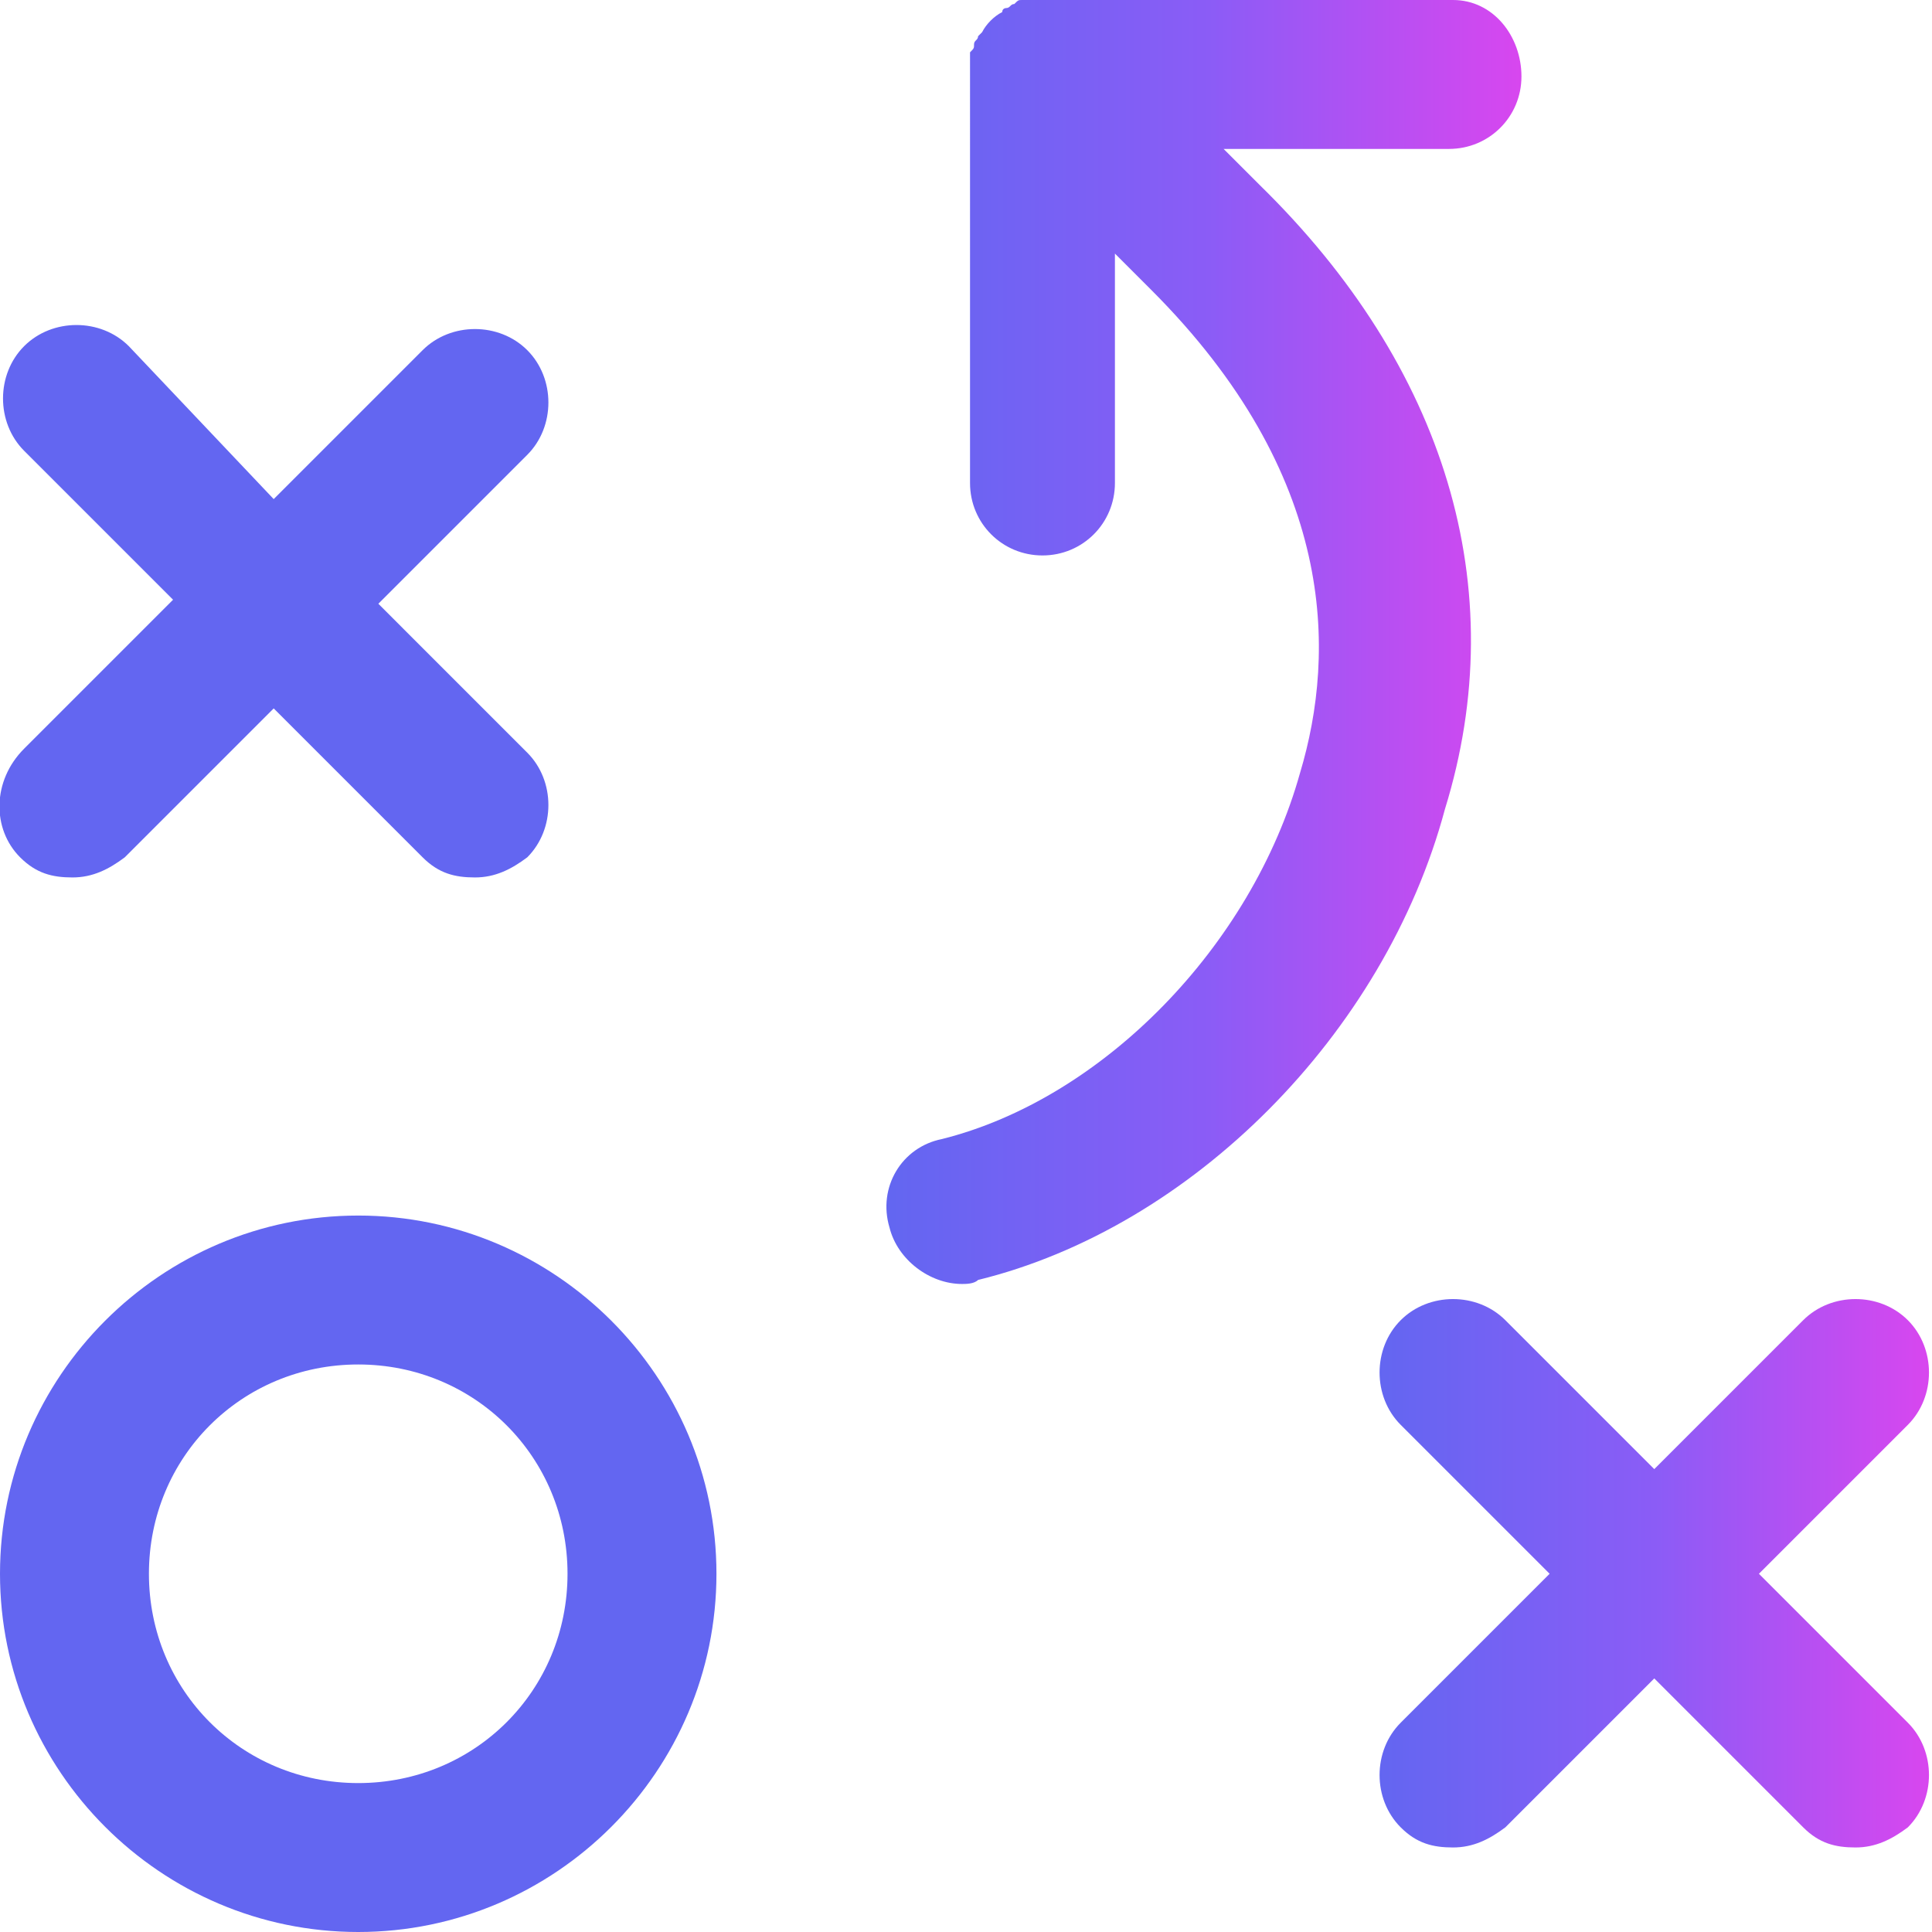 <svg xmlns="http://www.w3.org/2000/svg" xml:space="preserve" id="Layer_1" x="0" y="0" style="enable-background:new 0 0 48 48" version="1.1" viewBox="0 0 48 48"><style>.st0{fill:#6366f1}</style><path d="M8.9 30.2c-4.9 0-8.9 4-8.9 8.9S4 48 8.9 48s8.9-4 8.9-8.9-4-8.9-8.9-8.9zm0 14.1c-2.9 0-5.2-2.3-5.2-5.2s2.3-5.2 5.2-5.2 5.2 2.3 5.2 5.2-2.3 5.2-5.2 5.2zM.5 21.3c.4.4.8.5 1.3.5s.9-.2 1.3-.5l3.7-3.7 3.7 3.7c.4.4.8.5 1.3.5s.9-.2 1.3-.5c.7-.7.7-1.9 0-2.6L9.4 15l3.7-3.7c.7-.7.7-1.9 0-2.6-.7-.7-1.9-.7-2.6 0l-3.7 3.7-3.6-3.8c-.7-.7-1.9-.7-2.6 0-.7.7-.7 1.9 0 2.6l3.7 3.7-3.7 3.7c-.8.8-.8 2-.1 2.7z" class="st0"/><linearGradient id="SVGID_1_" x1="34.238" x2="48" y1="39.105" y2="39.105" gradientUnits="userSpaceOnUse"><stop offset="0" style="stop-color:#6366f1"/><stop offset=".5" style="stop-color:#8b5cf6"/><stop offset="1" style="stop-color:#d946ef"/></linearGradient><path d="m43.7 39.1 3.7-3.7c.7-.7.7-1.9 0-2.6-.7-.7-1.9-.7-2.6 0l-3.7 3.7-3.7-3.7c-.7-.7-1.9-.7-2.6 0-.7.7-.7 1.9 0 2.6l3.7 3.7-3.7 3.7c-.7.7-.7 1.9 0 2.6.4.4.8.5 1.3.5s.9-.2 1.3-.5l3.7-3.7 3.7 3.7c.4.4.8.5 1.3.5s.9-.2 1.3-.5c.7-.7.7-1.9 0-2.6l-3.7-3.7z" style="fill:url(#SVGID_1_)"/><linearGradient id="SVGID_00000124878017276270081520000011265152839724395930_" x1="22.153" x2="37.93" y1="15.944" y2="15.944" gradientUnits="userSpaceOnUse"><stop offset="0" style="stop-color:#6366f1"/><stop offset=".5" style="stop-color:#8b5cf6"/><stop offset="1" style="stop-color:#d946ef"/></linearGradient><path d="m31.3 4.6-.9-.9H36c1 0 1.8-.8 1.8-1.8S37.1 0 36.1 0H25.4c-.1 0-.1 0-.2.1-.1 0-.1.1-.2.1 0 0-.1 0-.1.1-.2.1-.4.3-.5.5l-.1.1c0 .1-.1.1-.1.2s0 .1-.1.2V12c0 1 .8 1.8 1.8 1.8s1.8-.8 1.8-1.8V6.3l.9.9c4.6 4.6 4.6 9 3.7 12-1.2 4.3-4.9 8.1-8.9 9.1-1 .2-1.6 1.2-1.3 2.2.2.8 1 1.4 1.8 1.4.1 0 .3 0 .4-.1 5.3-1.3 10.1-6.1 11.6-11.7 1.7-5.5 0-11-4.6-15.5z" style="fill:url(#SVGID_00000124878017276270081520000011265152839724395930_)"/></svg>